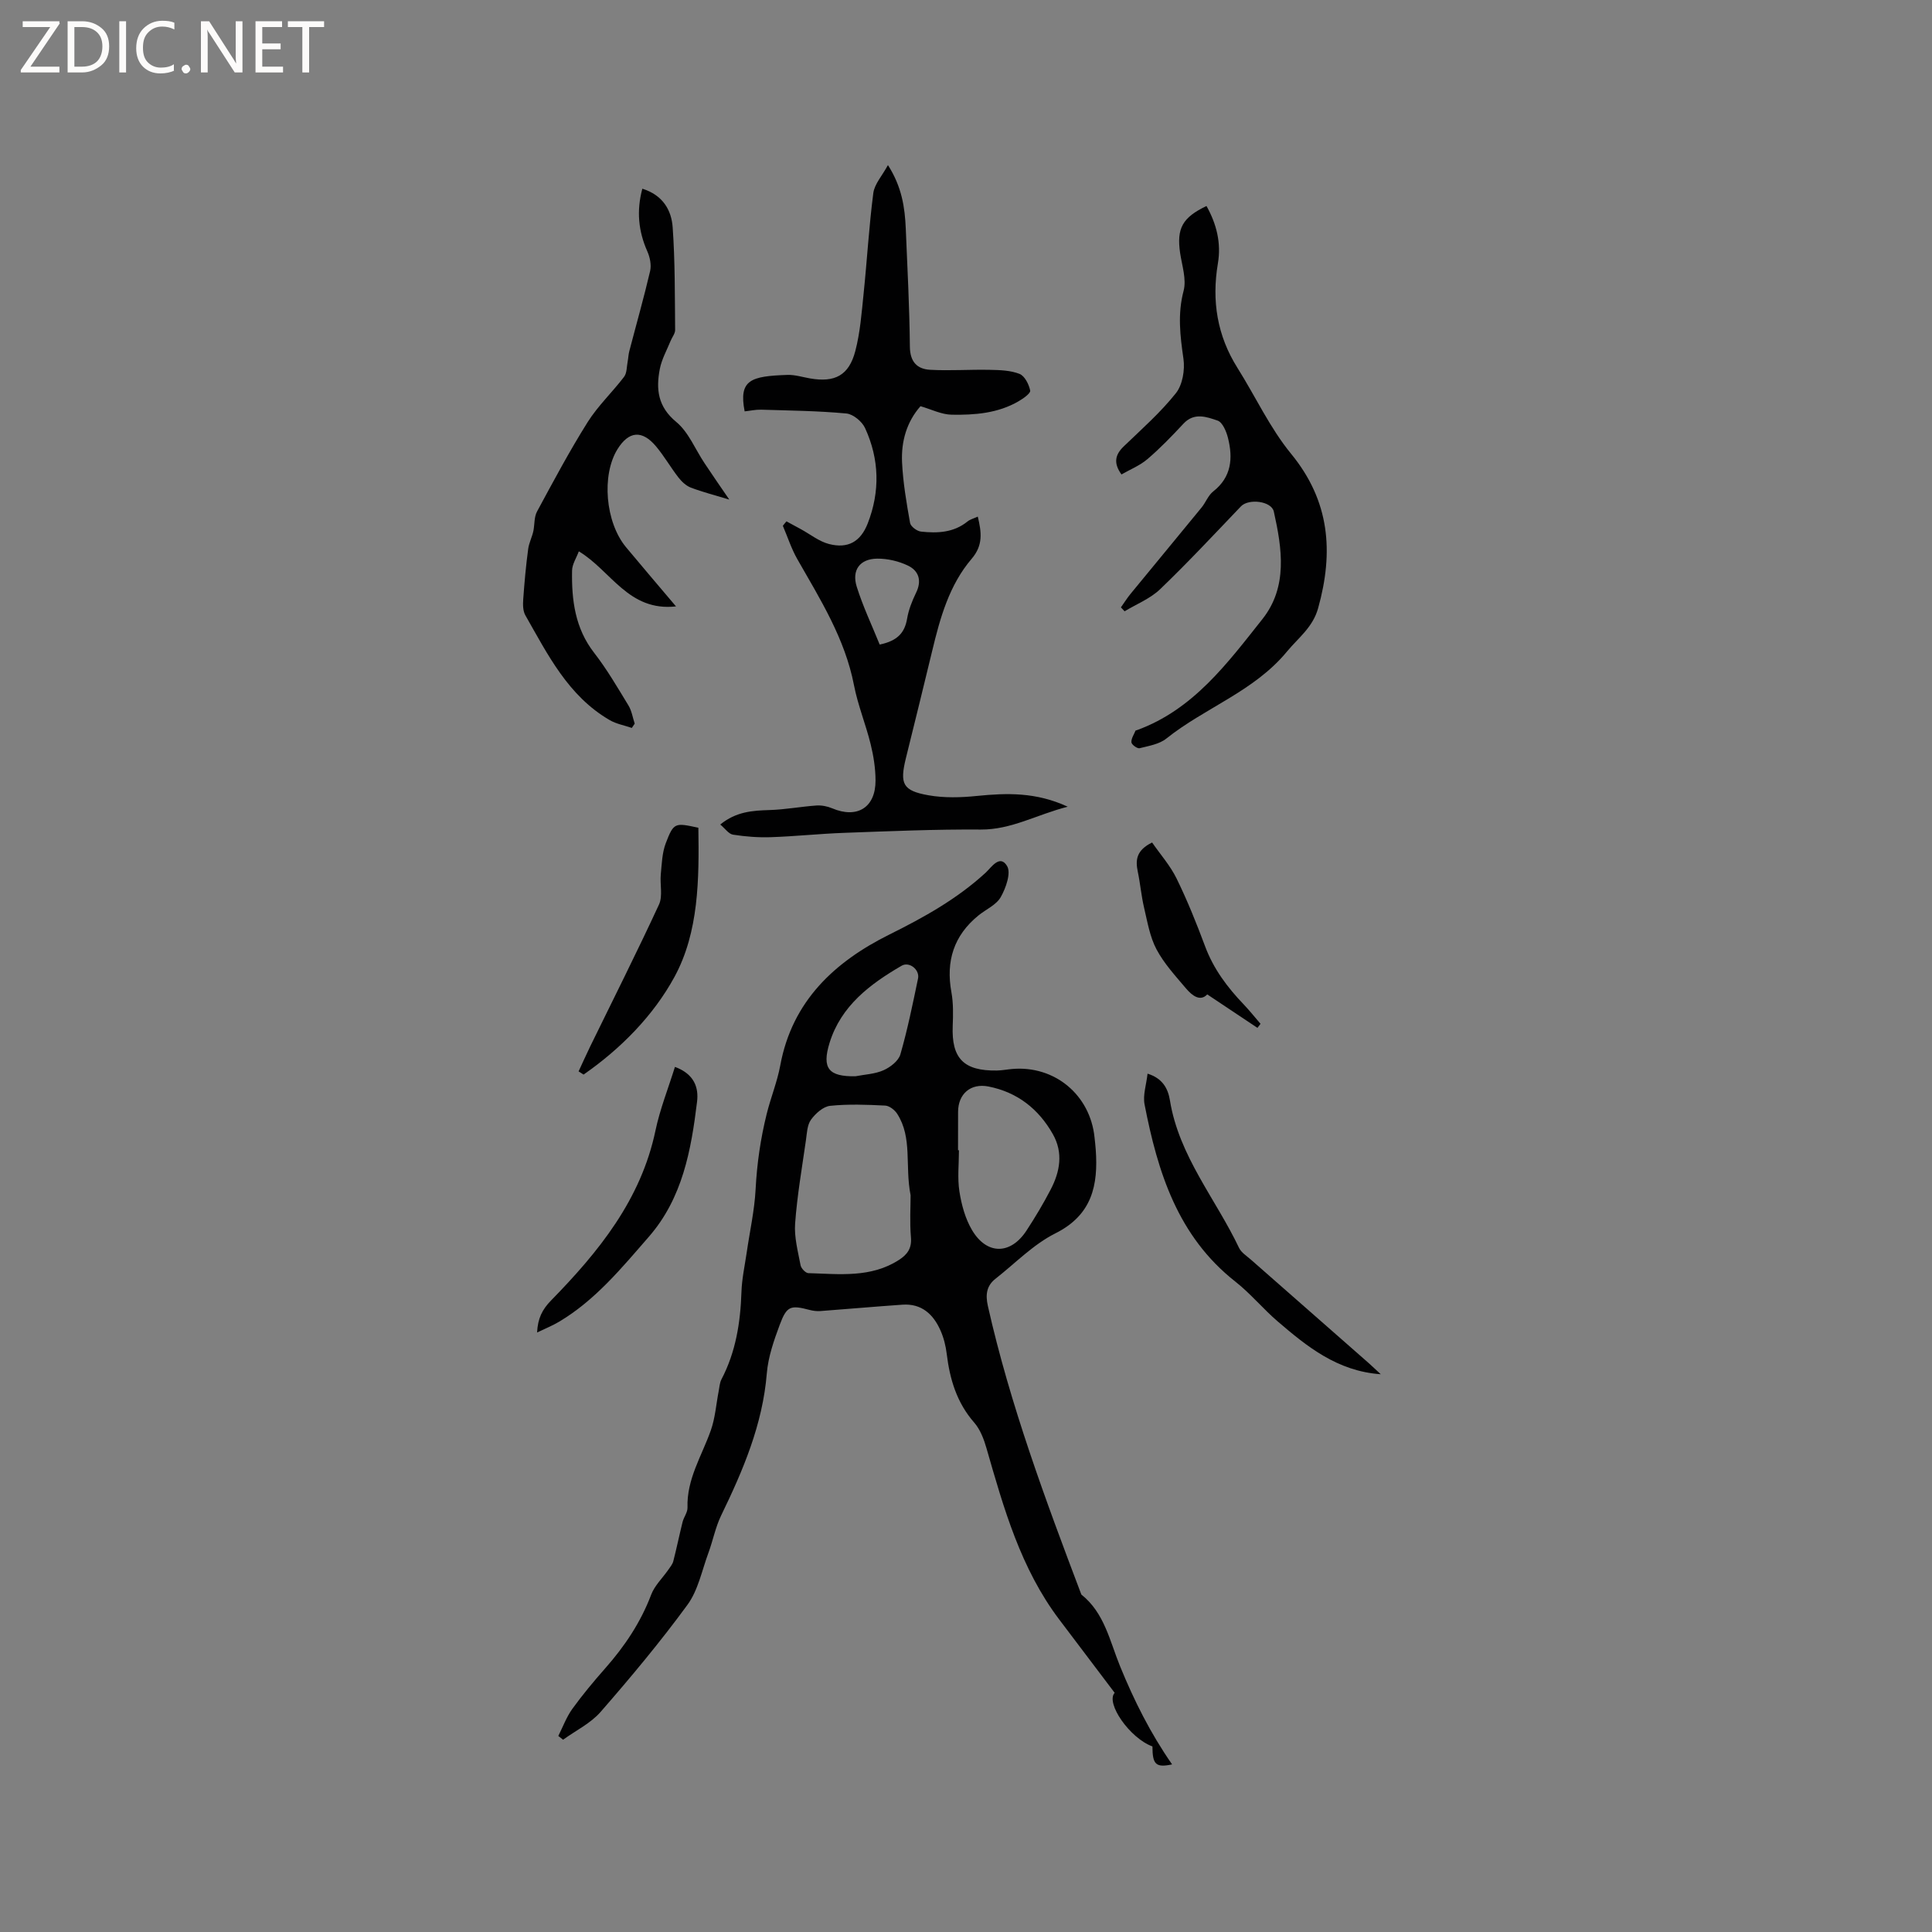 <svg enable-background="new 0 0 400 400" viewBox="0 0 400 400" xmlns="http://www.w3.org/2000/svg"><rect x="0" y="0" width="400" height="400" fill="#808080" stroke="none"/><g fill="#fcfbfa"><path d="m12.4 4.8-6.1 9h6v1.2h-8v-.5l6.1-8.9h-5.7v-1.2h7.6v.4z"/><path d="m14 15v-10.6h3c1.6 0 2.9.5 4 1.4s1.6 2.2 1.6 3.8-.5 3-1.6 3.9-2.4 1.5-4 1.5zm1.4-9.4v8.2h1.6c1.3 0 2.4-.4 3.1-1.1s1.1-1.8 1.1-3.1-.4-2.3-1.2-3-1.8-1-3.1-1z"/><path d="m26.1 4.4v10.6h-1.4v-10.6z"/><path d="m36.1 14.6c-.8.4-1.8.6-2.9.6-1.5 0-2.7-.5-3.6-1.4s-1.4-2.2-1.4-3.8c0-1.7.5-3.1 1.5-4.1s2.3-1.6 3.9-1.6c1 0 1.8.1 2.5.4v1.4c-.8-.4-1.6-.6-2.5-.6-1.2 0-2.1.4-2.9 1.2s-1.1 1.8-1.1 3.2c0 1.3.3 2.3 1 3s1.6 1.1 2.7 1.1c1 0 2-.2 2.7-.7v1.3z"/><path d="m37.6 14.3c0-.2.1-.5.3-.6s.4-.3.6-.3c.3 0 .5.1.6.3s.3.4.3.6-.1.4-.3.6-.4.3-.6.3c-.3 0-.5-.1-.6-.3s-.3-.4-.3-.6z"/><path d="m50.2 15h-1.6l-5.3-8.2c-.2-.2-.3-.5-.4-.7 0 .2.1.7.1 1.5v7.4h-1.4v-10.6h1.7l5.2 8.1c.2.4.4.6.4.7 0-.3-.1-.8-.1-1.5v-7.3h1.4z"/><path d="m58.6 15h-5.7v-10.6h5.5v1.2h-4.1v3.4h3.8v1.2h-3.8v3.6h4.3z"/><path d="m67.1 5.6h-3.1v9.4h-1.4v-9.4h-3v-1.2h7.5z"/></g><path d="m242.67 365.3c-3.39.72-4.06 0-4.07-3.72-4.71-1.71-9.74-9.01-7.82-11.1-3.84-5.07-7.66-10.12-11.47-15.17-7.98-10.56-11.49-23.01-15.06-35.44-.54-1.89-1.3-3.91-2.56-5.35-3.6-4.12-5.04-8.95-5.68-14.2-.2-1.66-.62-3.36-1.3-4.88-1.48-3.34-3.91-5.59-7.85-5.32-5.68.39-11.34.9-17.02 1.32-.72.05-1.48-.04-2.17-.22-3.99-1.05-4.77-.86-6.23 3.05-1.21 3.25-2.4 6.66-2.68 10.08-.87 10.59-4.91 20.05-9.46 29.42-1.18 2.44-1.69 5.19-2.64 7.76-1.34 3.63-2.12 7.71-4.33 10.73-5.61 7.67-11.72 14.99-17.97 22.16-2.07 2.38-5.16 3.87-7.78 5.77-.33-.26-.66-.52-.99-.78.95-1.88 1.69-3.92 2.9-5.6 2.11-2.92 4.43-5.7 6.81-8.4 4.03-4.56 7.34-9.5 9.52-15.25.71-1.88 2.33-3.42 3.52-5.12.4-.58.89-1.16 1.06-1.81.69-2.69 1.25-5.42 1.92-8.12.26-1.02 1.05-2 1.02-2.98-.19-5.9 2.97-10.72 4.82-15.97.92-2.59 1.11-5.44 1.64-8.17.16-.81.2-1.7.57-2.41 2.97-5.67 3.93-11.77 4.14-18.09.09-2.72.68-5.42 1.08-8.12.63-4.38 1.62-8.74 1.85-13.14.28-5.31 1.01-10.43 2.3-15.62.84-3.38 2.18-6.65 2.8-10 2.46-13.38 11.29-21.5 22.59-27.12 7.18-3.57 14-7.36 19.92-12.79 1.17-1.07 2.95-3.92 4.46-1.39.85 1.42-.25 4.55-1.32 6.43-.92 1.62-3.06 2.53-4.62 3.8-5.1 4.15-6.77 9.46-5.59 15.89.41 2.26.36 4.65.27 6.97-.27 6.72 2.26 9.35 9.15 9.24 1.06-.02 2.11-.23 3.16-.32 8.79-.76 16.14 5.35 17.05 14.15.09.84.19 1.69.25 2.53.53 7.37-.73 13.54-8.37 17.36-4.55 2.28-8.29 6.18-12.37 9.38-1.89 1.48-2.11 3.33-1.59 5.66 4.62 20.51 11.93 40.14 19.35 59.73 4.8 3.8 5.9 9.69 8.03 14.88 2.88 7.04 6.23 13.78 10.76 20.29zm-54.14-117.83c-1.21-6.14.42-11.89-2.77-16.86-.51-.8-1.62-1.67-2.49-1.71-3.8-.19-7.64-.34-11.4.05-1.44.15-3.03 1.59-3.96 2.87-.8 1.1-.84 2.8-1.05 4.25-.82 5.74-1.82 11.48-2.24 17.25-.21 2.84.59 5.78 1.13 8.64.12.65 1.04 1.61 1.61 1.63 6.41.18 12.94 1.03 18.78-2.75 1.71-1.11 2.66-2.39 2.46-4.66-.27-3.14-.07-6.33-.07-8.71zm9.82-9.33h.19c0 2.86-.34 5.77.1 8.56.43 2.74 1.21 5.62 2.61 7.98 3.07 5.18 8 5.12 11.28.09 1.79-2.74 3.48-5.56 4.99-8.47 1.94-3.71 2.65-7.62.46-11.49-2.96-5.23-7.36-8.68-13.32-9.86-3.69-.73-6.29 1.52-6.3 5.25-.01 2.65-.01 5.29-.01 7.94zm-21.24-15.31c1.96-.38 4.05-.46 5.82-1.25 1.4-.62 3.09-1.93 3.48-3.27 1.49-5.16 2.56-10.45 3.66-15.72.38-1.82-1.8-3.57-3.39-2.65-6.55 3.8-12.55 8.31-14.92 15.95-1.66 5.34-.16 7.03 5.35 6.94z" fill="#010102"/><path d="m162.83 107.94c1.01.55 2.02 1.09 3.02 1.64 1.92 1.05 3.73 2.52 5.78 3.05 3.94 1.02 6.55-.49 8.02-4.25 2.59-6.64 2.41-13.31-.54-19.74-.62-1.36-2.47-2.9-3.87-3.03-5.86-.55-11.77-.61-17.66-.79-1.14-.03-2.29.23-3.41.35-1.27-6.56 1.31-7.29 8.86-7.55 1.56-.05 3.14.46 4.7.73 5.11.88 8.02-.6 9.35-5.66 1.01-3.85 1.31-7.91 1.72-11.89.72-6.94 1.11-13.91 2.01-20.82.24-1.87 1.82-3.57 3.03-5.8 2.89 4.52 3.5 8.78 3.69 13.13.34 8.15.77 16.3.85 24.46.03 3.13 1.48 4.64 4.19 4.79 4.1.23 8.23-.08 12.34.01 2.08.04 4.29.1 6.17.84 1.07.42 1.95 2.16 2.21 3.45.11.57-1.44 1.66-2.41 2.22-4.27 2.49-9.07 2.86-13.83 2.78-2.12-.03-4.22-1.11-6.47-1.76-2.86 3.23-4.02 7.3-3.82 11.6.2 4.21.92 8.41 1.66 12.57.13.73 1.42 1.7 2.26 1.79 3.4.37 6.77.23 9.64-2.1.53-.43 1.27-.61 2.12-1 .78 3.25 1.13 5.92-1.26 8.72-4.66 5.45-6.54 12.24-8.18 19.08-1.77 7.4-3.62 14.79-5.44 22.19-1.31 5.34-.68 6.75 4.65 7.7 3.27.58 6.74.48 10.06.14 6.18-.62 12.24-.81 18.79 2.23-6.43 1.64-11.65 4.77-18.01 4.73-9.41-.07-18.83.34-28.24.68-5.08.18-10.14.73-15.22.9-2.6.09-5.25-.12-7.82-.52-.9-.14-1.64-1.26-2.65-2.1 3.31-2.7 6.72-2.89 10.24-3 3.23-.1 6.45-.71 9.68-.94 1.07-.07 2.25.16 3.25.58 5.16 2.19 9-.14 8.98-5.77-.01-2.5-.41-5.06-1.01-7.5-1.01-4.11-2.65-8.08-3.45-12.21-1.87-9.66-6.98-17.77-11.73-26.1-1.24-2.17-2.01-4.6-3-6.91.24-.33.5-.62.75-.92zm19.3 25.51c3.76-.78 5.19-2.51 5.68-5.38.31-1.83 1.03-3.65 1.85-5.34 1.23-2.5.57-4.54-1.66-5.62-1.93-.93-4.25-1.47-6.39-1.45-3.58.04-5.31 2.37-4.23 5.82 1.28 4.08 3.13 7.97 4.75 11.97z" fill="#010102"/><path d="m249.79 42.65c2.08 3.71 3.08 7.65 2.36 11.9-1.3 7.72-.16 14.93 4.06 21.63 3.72 5.91 6.7 12.4 11.08 17.75 8.05 9.81 8.86 20.33 5.62 31.97-1.11 4-4.08 6.12-6.47 9.01-6.8 8.24-16.95 11.6-24.96 18-1.46 1.17-3.63 1.52-5.54 2-.47.12-1.64-.73-1.69-1.21-.07-.78.52-1.62.85-2.43.03-.06.19-.06.29-.1 11.67-4.25 18.71-13.84 25.97-22.98 5.3-6.68 4.08-14.62 2.37-22.28-.49-2.19-5.22-2.73-6.8-1.08-5.52 5.77-10.97 11.62-16.73 17.15-2.04 1.96-4.88 3.08-7.36 4.58-.26-.27-.51-.54-.77-.81.67-.94 1.28-1.92 2-2.8 4.89-5.97 9.82-11.9 14.7-17.87.87-1.06 1.37-2.52 2.41-3.33 3.81-2.99 4.11-6.89 3.06-11.08-.33-1.34-1.13-3.24-2.15-3.59-2.26-.77-4.85-1.75-7.07.64-2.38 2.55-4.81 5.08-7.46 7.34-1.57 1.34-3.59 2.14-5.37 3.17-1.68-2.33-1.35-4.06.47-5.81 3.71-3.57 7.61-7.01 10.8-11.02 1.38-1.74 1.89-4.82 1.56-7.12-.68-4.74-1.24-9.26.03-14.06.63-2.39-.33-5.23-.72-7.84-.74-5.1.46-7.34 5.46-9.73z" fill="#010102"/><path d="m150.99 103.43c-2.97-.9-5.53-1.55-7.97-2.48-.99-.38-1.9-1.25-2.57-2.11-1.62-2.09-2.94-4.42-4.64-6.44-2.89-3.43-5.63-3.15-7.96.59-3.34 5.38-2.53 15.13 1.76 20.3 3.29 3.96 6.64 7.87 10.35 12.26-9.87 1.09-13.44-7.4-20.12-11.4-.5 1.36-1.38 2.66-1.4 3.99-.11 6.08.61 11.93 4.58 17.03 2.65 3.41 4.84 7.19 7.09 10.88.68 1.11.88 2.51 1.3 3.77-.2.3-.4.59-.6.89-1.53-.53-3.2-.82-4.58-1.62-8.58-4.98-12.81-13.54-17.46-21.7-.52-.91-.52-2.23-.44-3.34.25-3.49.56-6.97 1.03-10.43.18-1.29.85-2.52 1.1-3.83.23-1.31.13-2.79.73-3.89 3.37-6.24 6.71-12.51 10.48-18.51 2.12-3.37 5.11-6.18 7.54-9.38.6-.79.53-2.08.74-3.15.14-.71.15-1.45.34-2.15 1.44-5.53 3.01-11.03 4.31-16.59.29-1.25-.03-2.84-.57-4.06-1.87-4.21-2.27-8.41-1.04-12.99 4.27 1.33 6.03 4.46 6.28 8 .5 7.06.44 14.16.51 21.24.01.75-.63 1.5-.94 2.27-.78 1.92-1.84 3.79-2.23 5.8-.81 4.16-.44 7.81 3.39 10.97 2.57 2.12 3.94 5.68 5.88 8.57 1.56 2.36 3.18 4.69 5.11 7.51z" fill="#010102"/><path d="m285.87 284.52c-9.02-.62-15.36-5.81-21.39-10.98-2.97-2.55-5.59-5.74-8.72-8.2-11.92-9.37-16.07-22.67-18.79-36.68-.38-1.93.37-4.09.62-6.37 3.13.96 4.24 3.12 4.63 5.52 1.87 11.56 9.49 20.4 14.31 30.55.47.98 1.59 1.67 2.46 2.44 7.87 6.93 15.76 13.84 23.64 20.76 1.05.9 2.03 1.85 3.24 2.96z" fill="#010102"/><path d="m139.74 220.89c4.03 1.48 4.93 4.31 4.58 7.2-1.22 10.03-3.01 19.95-9.96 27.94-5.63 6.46-11.08 13.13-18.59 17.61-1.34.8-2.81 1.39-4.57 2.24.14-2.9 1.04-4.74 2.9-6.64 9.84-10.07 18.6-20.83 21.61-35.18.92-4.39 2.61-8.62 4.03-13.17z" fill="#010102"/><path d="m119.79 221.82c.81-1.74 1.59-3.49 2.43-5.22 4.77-9.77 9.66-19.47 14.22-29.33.81-1.76.17-4.16.37-6.25.21-2.17.27-4.45 1.03-6.44 1.65-4.3 1.87-4.27 6.75-3.2.16 10.59.11 21.59-4.95 30.88-4.35 7.99-11.09 14.85-18.82 20.22-.33-.23-.68-.44-1.03-.66z" fill="#010102"/><path d="m238.53 174.43c1.73 2.5 3.78 4.81 5.08 7.48 2.22 4.54 4.12 9.26 5.89 14.01 1.74 4.68 4.61 8.5 8 12.04 1.22 1.28 2.32 2.67 3.48 4.01-.21.28-.43.56-.64.84-3.41-2.28-6.82-4.55-10.39-6.93-1.45 1.53-3.1.3-4.42-1.26-2.18-2.58-4.54-5.14-6.1-8.09-1.37-2.59-1.87-5.68-2.56-8.6-.58-2.46-.79-5.01-1.31-7.49-.5-2.39-.3-4.4 2.97-6.01z" fill="#010102"/></svg>